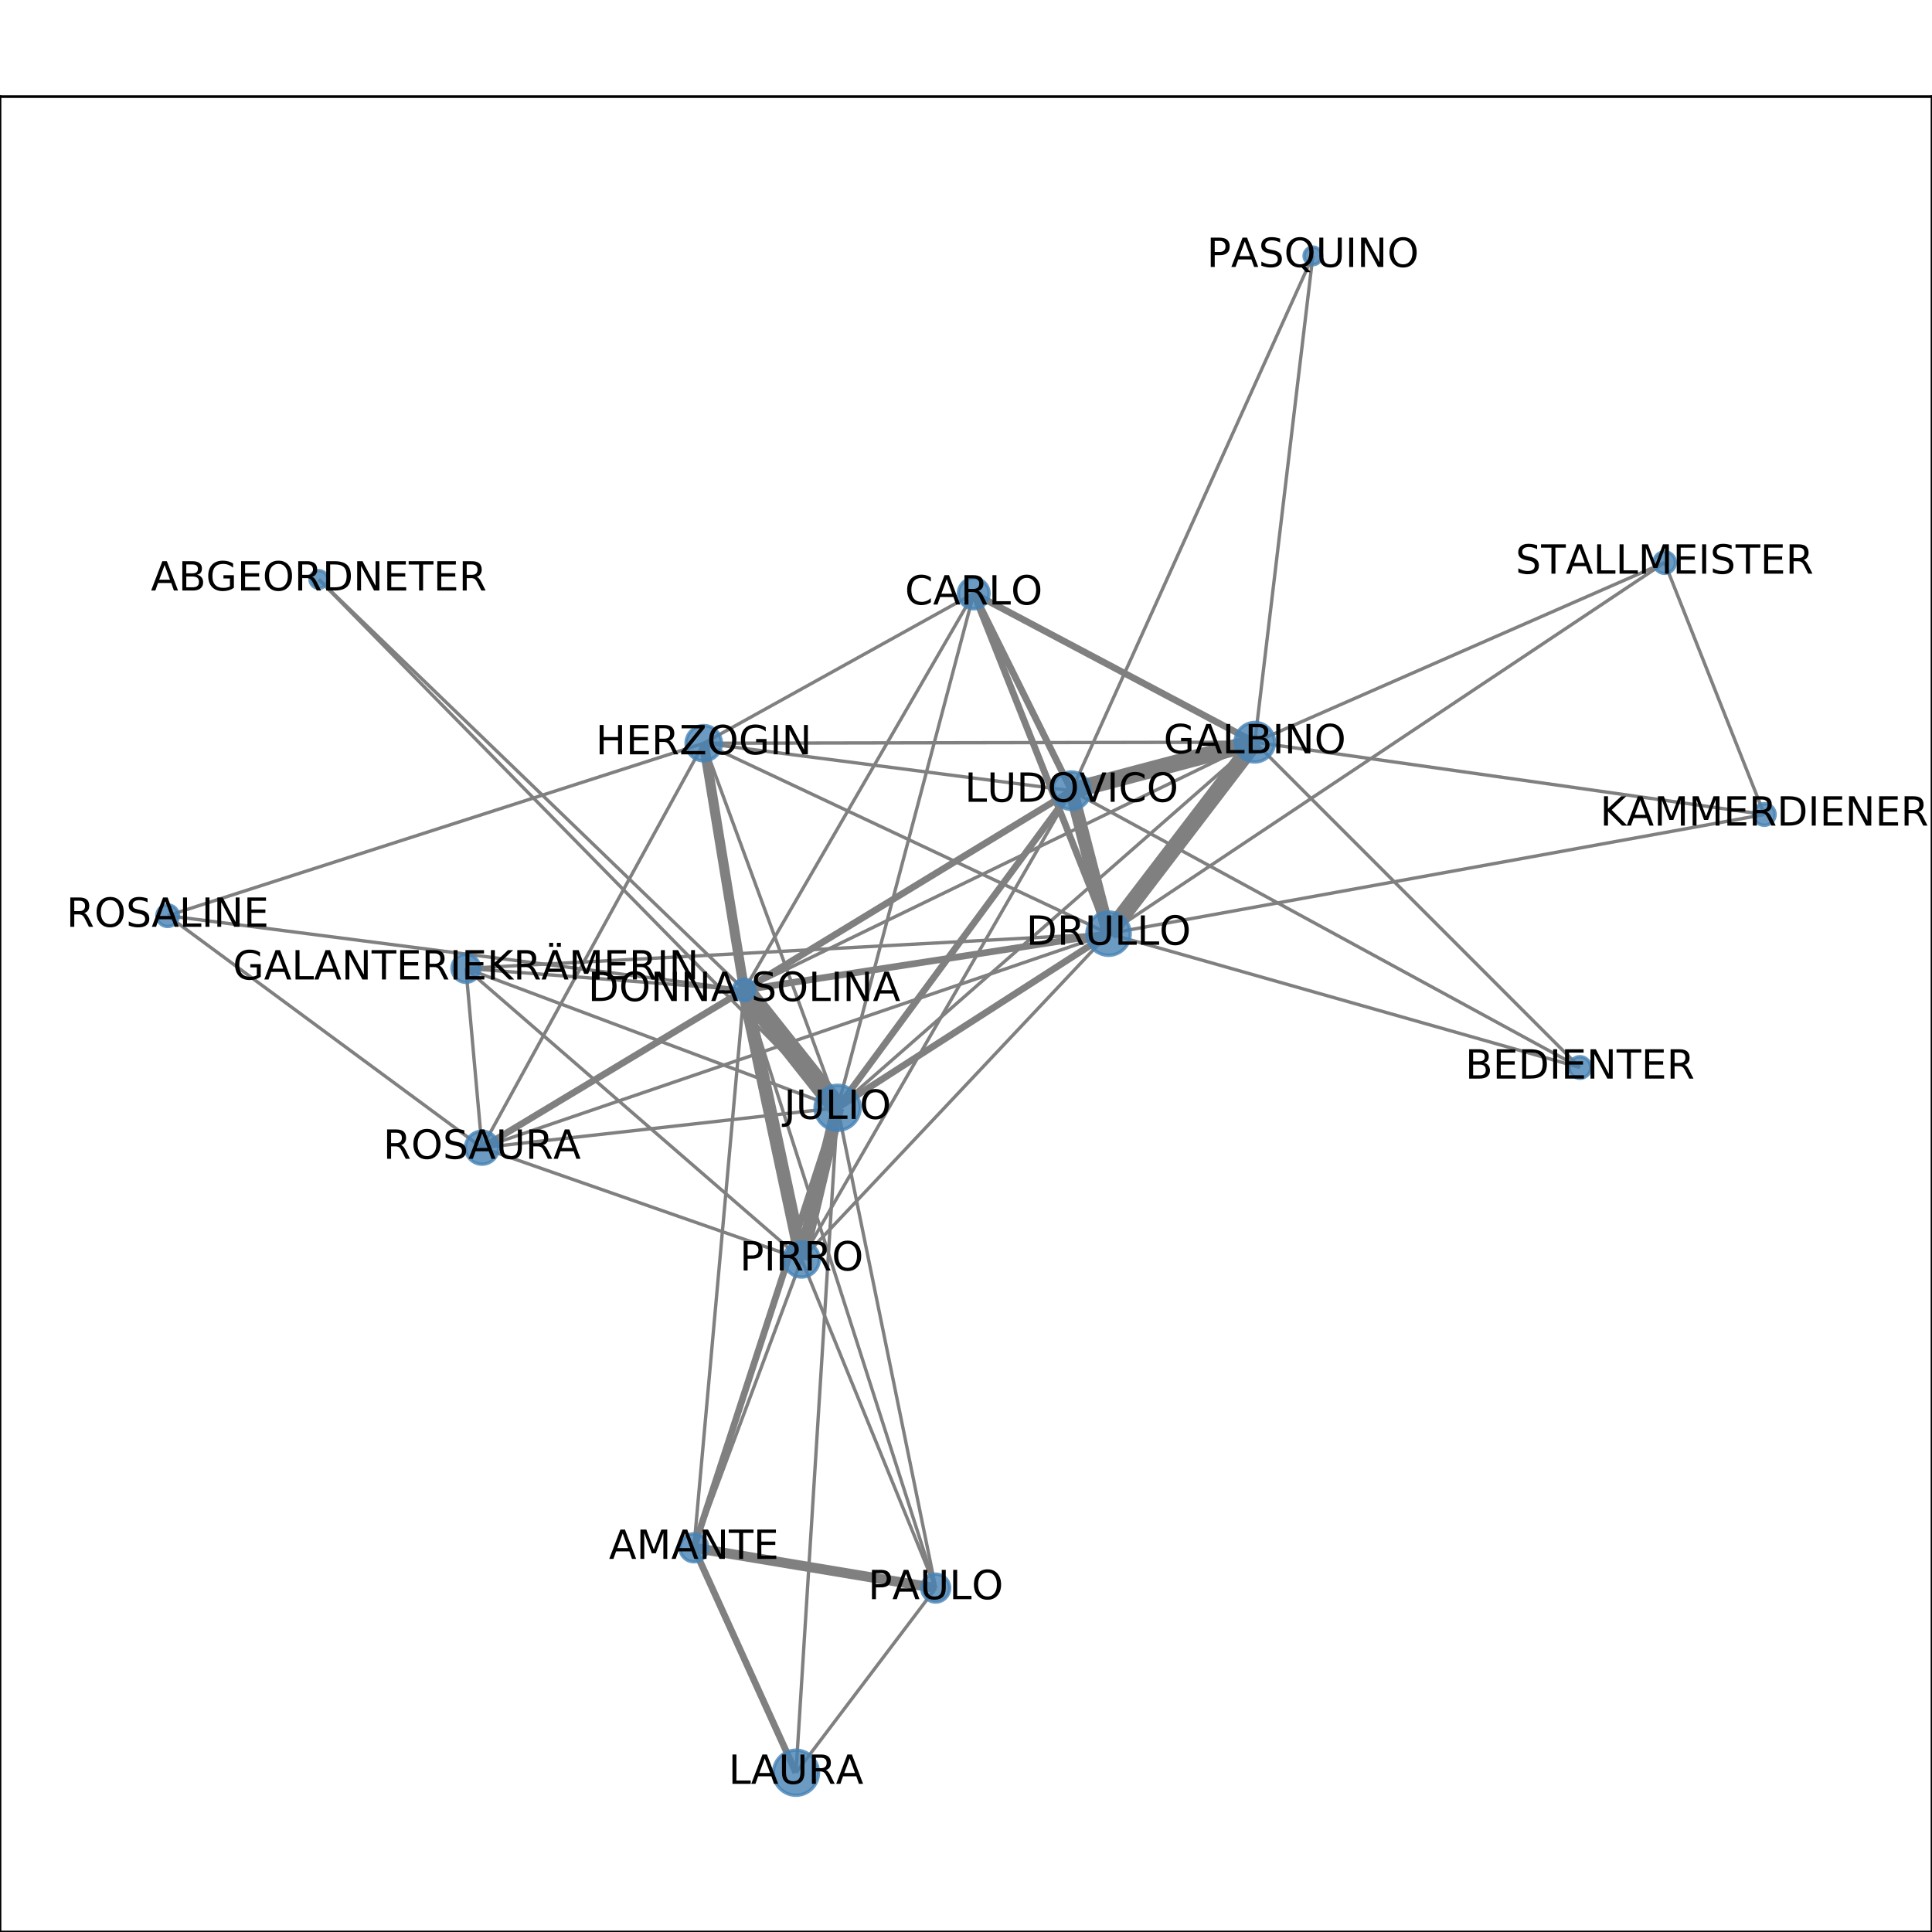 <?xml version="1.0" encoding="utf-8" standalone="no"?>
<!DOCTYPE svg PUBLIC "-//W3C//DTD SVG 1.1//EN"
  "http://www.w3.org/Graphics/SVG/1.1/DTD/svg11.dtd">
<!-- Created with matplotlib (http://matplotlib.org/) -->
<svg height="576pt" version="1.1" viewBox="0 0 576 576" width="576pt" xmlns="http://www.w3.org/2000/svg" xmlns:xlink="http://www.w3.org/1999/xlink">
 <defs>
  <style type="text/css">
*{stroke-linecap:butt;stroke-linejoin:round;}
  </style>
 </defs>
 <g id="figure_1">
  <g id="patch_1">
   <path d="M 0 576 
L 576 576 
L 576 0 
L 0 0 
z
" style="fill:#ffffff;"/>
  </g>
  <g id="axes_1">
   <g id="patch_2">
    <path d="M 0 576 
L 576 576 
L 576 28.8 
L 0 28.8 
z
" style="fill:#ffffff;"/>
   </g>
   <g id="LineCollection_1">
    <path clip-path="url(#pf44f65fe45)" d="M 209.815 221.585 
L 221.867 295.129 
" style="fill:none;stroke:#808080;stroke-width:3;"/>
    <path clip-path="url(#pf44f65fe45)" d="M 209.815 221.585 
L 143.701 342.163 
" style="fill:none;stroke:#808080;"/>
    <path clip-path="url(#pf44f65fe45)" d="M 209.815 221.585 
L 374.101 221.28 
" style="fill:none;stroke:#808080;"/>
    <path clip-path="url(#pf44f65fe45)" d="M 209.815 221.585 
L 290.31 176.923 
" style="fill:none;stroke:#808080;"/>
    <path clip-path="url(#pf44f65fe45)" d="M 209.815 221.585 
L 49.983 273.003 
" style="fill:none;stroke:#808080;"/>
    <path clip-path="url(#pf44f65fe45)" d="M 209.815 221.585 
L 249.715 330.275 
" style="fill:none;stroke:#808080;"/>
    <path clip-path="url(#pf44f65fe45)" d="M 209.815 221.585 
L 330.501 278.355 
" style="fill:none;stroke:#808080;"/>
    <path clip-path="url(#pf44f65fe45)" d="M 209.815 221.585 
L 319.46 235.735 
" style="fill:none;stroke:#808080;"/>
    <path clip-path="url(#pf44f65fe45)" d="M 138.901 288.706 
L 249.715 330.275 
" style="fill:none;stroke:#808080;"/>
    <path clip-path="url(#pf44f65fe45)" d="M 138.901 288.706 
L 143.701 342.163 
" style="fill:none;stroke:#808080;"/>
    <path clip-path="url(#pf44f65fe45)" d="M 138.901 288.706 
L 221.867 295.129 
" style="fill:none;stroke:#808080;"/>
    <path clip-path="url(#pf44f65fe45)" d="M 138.901 288.706 
L 330.501 278.355 
" style="fill:none;stroke:#808080;"/>
    <path clip-path="url(#pf44f65fe45)" d="M 138.901 288.706 
L 238.987 375.465 
" style="fill:none;stroke:#808080;"/>
    <path clip-path="url(#pf44f65fe45)" d="M 206.874 461.454 
L 238.987 375.465 
" style="fill:none;stroke:#808080;"/>
    <path clip-path="url(#pf44f65fe45)" d="M 206.874 461.454 
L 278.961 473.465 
" style="fill:none;stroke:#808080;stroke-width:3;"/>
    <path clip-path="url(#pf44f65fe45)" d="M 206.874 461.454 
L 249.715 330.275 
" style="fill:none;stroke:#808080;stroke-width:2;"/>
    <path clip-path="url(#pf44f65fe45)" d="M 206.874 461.454 
L 237.309 528.516 
" style="fill:none;stroke:#808080;stroke-width:2;"/>
    <path clip-path="url(#pf44f65fe45)" d="M 206.874 461.454 
L 221.867 295.129 
" style="fill:none;stroke:#808080;"/>
    <path clip-path="url(#pf44f65fe45)" d="M 221.867 295.129 
L 143.701 342.163 
" style="fill:none;stroke:#808080;stroke-width:2;"/>
    <path clip-path="url(#pf44f65fe45)" d="M 221.867 295.129 
L 374.101 221.28 
" style="fill:none;stroke:#808080;"/>
    <path clip-path="url(#pf44f65fe45)" d="M 221.867 295.129 
L 49.983 273.003 
" style="fill:none;stroke:#808080;"/>
    <path clip-path="url(#pf44f65fe45)" d="M 221.867 295.129 
L 249.715 330.275 
" style="fill:none;stroke:#808080;stroke-width:6;"/>
    <path clip-path="url(#pf44f65fe45)" d="M 221.867 295.129 
L 330.501 278.355 
" style="fill:none;stroke:#808080;stroke-width:2;"/>
    <path clip-path="url(#pf44f65fe45)" d="M 221.867 295.129 
L 278.961 473.465 
" style="fill:none;stroke:#808080;"/>
    <path clip-path="url(#pf44f65fe45)" d="M 221.867 295.129 
L 95.048 172.749 
" style="fill:none;stroke:#808080;"/>
    <path clip-path="url(#pf44f65fe45)" d="M 221.867 295.129 
L 238.987 375.465 
" style="fill:none;stroke:#808080;stroke-width:4;"/>
    <path clip-path="url(#pf44f65fe45)" d="M 221.867 295.129 
L 290.31 176.923 
" style="fill:none;stroke:#808080;"/>
    <path clip-path="url(#pf44f65fe45)" d="M 221.867 295.129 
L 319.46 235.735 
" style="fill:none;stroke:#808080;stroke-width:2;"/>
    <path clip-path="url(#pf44f65fe45)" d="M 143.701 342.163 
L 238.987 375.465 
" style="fill:none;stroke:#808080;"/>
    <path clip-path="url(#pf44f65fe45)" d="M 143.701 342.163 
L 49.983 273.003 
" style="fill:none;stroke:#808080;"/>
    <path clip-path="url(#pf44f65fe45)" d="M 143.701 342.163 
L 249.715 330.275 
" style="fill:none;stroke:#808080;"/>
    <path clip-path="url(#pf44f65fe45)" d="M 143.701 342.163 
L 330.501 278.355 
" style="fill:none;stroke:#808080;"/>
    <path clip-path="url(#pf44f65fe45)" d="M 374.101 221.28 
L 391.417 76.284 
" style="fill:none;stroke:#808080;"/>
    <path clip-path="url(#pf44f65fe45)" d="M 374.101 221.28 
L 290.31 176.923 
" style="fill:none;stroke:#808080;stroke-width:2;"/>
    <path clip-path="url(#pf44f65fe45)" d="M 374.101 221.28 
L 496.282 167.721 
" style="fill:none;stroke:#808080;"/>
    <path clip-path="url(#pf44f65fe45)" d="M 374.101 221.28 
L 471.033 318.26 
" style="fill:none;stroke:#808080;"/>
    <path clip-path="url(#pf44f65fe45)" d="M 374.101 221.28 
L 249.715 330.275 
" style="fill:none;stroke:#808080;"/>
    <path clip-path="url(#pf44f65fe45)" d="M 374.101 221.28 
L 319.46 235.735 
" style="fill:none;stroke:#808080;stroke-width:5;"/>
    <path clip-path="url(#pf44f65fe45)" d="M 374.101 221.28 
L 330.501 278.355 
" style="fill:none;stroke:#808080;stroke-width:5;"/>
    <path clip-path="url(#pf44f65fe45)" d="M 374.101 221.28 
L 526.017 242.832 
" style="fill:none;stroke:#808080;"/>
    <path clip-path="url(#pf44f65fe45)" d="M 249.715 330.275 
L 237.309 528.516 
" style="fill:none;stroke:#808080;"/>
    <path clip-path="url(#pf44f65fe45)" d="M 249.715 330.275 
L 330.501 278.355 
" style="fill:none;stroke:#808080;stroke-width:2;"/>
    <path clip-path="url(#pf44f65fe45)" d="M 249.715 330.275 
L 278.961 473.465 
" style="fill:none;stroke:#808080;"/>
    <path clip-path="url(#pf44f65fe45)" d="M 249.715 330.275 
L 95.048 172.749 
" style="fill:none;stroke:#808080;"/>
    <path clip-path="url(#pf44f65fe45)" d="M 249.715 330.275 
L 238.987 375.465 
" style="fill:none;stroke:#808080;stroke-width:4;"/>
    <path clip-path="url(#pf44f65fe45)" d="M 249.715 330.275 
L 290.31 176.923 
" style="fill:none;stroke:#808080;"/>
    <path clip-path="url(#pf44f65fe45)" d="M 249.715 330.275 
L 319.46 235.735 
" style="fill:none;stroke:#808080;stroke-width:2;"/>
    <path clip-path="url(#pf44f65fe45)" d="M 330.501 278.355 
L 496.282 167.721 
" style="fill:none;stroke:#808080;"/>
    <path clip-path="url(#pf44f65fe45)" d="M 330.501 278.355 
L 290.31 176.923 
" style="fill:none;stroke:#808080;stroke-width:2;"/>
    <path clip-path="url(#pf44f65fe45)" d="M 330.501 278.355 
L 526.017 242.832 
" style="fill:none;stroke:#808080;"/>
    <path clip-path="url(#pf44f65fe45)" d="M 330.501 278.355 
L 238.987 375.465 
" style="fill:none;stroke:#808080;"/>
    <path clip-path="url(#pf44f65fe45)" d="M 330.501 278.355 
L 471.033 318.26 
" style="fill:none;stroke:#808080;"/>
    <path clip-path="url(#pf44f65fe45)" d="M 330.501 278.355 
L 319.46 235.735 
" style="fill:none;stroke:#808080;stroke-width:4;"/>
    <path clip-path="url(#pf44f65fe45)" d="M 278.961 473.465 
L 237.309 528.516 
" style="fill:none;stroke:#808080;"/>
    <path clip-path="url(#pf44f65fe45)" d="M 278.961 473.465 
L 238.987 375.465 
" style="fill:none;stroke:#808080;"/>
    <path clip-path="url(#pf44f65fe45)" d="M 496.282 167.721 
L 526.017 242.832 
" style="fill:none;stroke:#808080;"/>
    <path clip-path="url(#pf44f65fe45)" d="M 238.987 375.465 
L 319.46 235.735 
" style="fill:none;stroke:#808080;"/>
    <path clip-path="url(#pf44f65fe45)" d="M 471.033 318.26 
L 319.46 235.735 
" style="fill:none;stroke:#808080;"/>
    <path clip-path="url(#pf44f65fe45)" d="M 290.31 176.923 
L 319.46 235.735 
" style="fill:none;stroke:#808080;stroke-width:2;"/>
    <path clip-path="url(#pf44f65fe45)" d="M 391.417 76.284 
L 319.46 235.735 
" style="fill:none;stroke:#808080;"/>
   </g>
   <g id="matplotlib.axis_1">
    <g id="xtick_1">
     <g id="line2d_1">
      <defs>
       <path d="M 0 0 
L 0 3.5 
" id="me336607cdf" style="stroke:#000000;stroke-width:0.8;"/>
      </defs>
      <g>
       <use style="stroke:#000000;stroke-width:0.8;" x="49.983" xlink:href="#me336607cdf" y="576"/>
      </g>
     </g>
     <g id="text_1">
      <!-- 0.0 -->
      <defs>
       <path d="M 31.781 66.406 
Q 24.172 66.406 20.328 58.906 
Q 16.5 51.422 16.5 36.375 
Q 16.5 21.391 20.328 13.891 
Q 24.172 6.391 31.781 6.391 
Q 39.453 6.391 43.281 13.891 
Q 47.125 21.391 47.125 36.375 
Q 47.125 51.422 43.281 58.906 
Q 39.453 66.406 31.781 66.406 
z
M 31.781 74.219 
Q 44.047 74.219 50.516 64.516 
Q 56.984 54.828 56.984 36.375 
Q 56.984 17.969 50.516 8.266 
Q 44.047 -1.422 31.781 -1.422 
Q 19.531 -1.422 13.062 8.266 
Q 6.594 17.969 6.594 36.375 
Q 6.594 54.828 13.062 64.516 
Q 19.531 74.219 31.781 74.219 
z
" id="DejaVuSans-30"/>
       <path d="M 10.688 12.406 
L 21 12.406 
L 21 0 
L 10.688 0 
z
" id="DejaVuSans-2e"/>
      </defs>
      <g transform="translate(42.032 590.598)scale(0.1 -0.1)">
       <use xlink:href="#DejaVuSans-30"/>
       <use x="63.623" xlink:href="#DejaVuSans-2e"/>
       <use x="95.41" xlink:href="#DejaVuSans-30"/>
      </g>
     </g>
    </g>
    <g id="xtick_2">
     <g id="line2d_2">
      <g>
       <use style="stroke:#000000;stroke-width:0.8;" x="145.19" xlink:href="#me336607cdf" y="576"/>
      </g>
     </g>
     <g id="text_2">
      <!-- 0.2 -->
      <defs>
       <path d="M 19.188 8.297 
L 53.609 8.297 
L 53.609 0 
L 7.328 0 
L 7.328 8.297 
Q 12.938 14.109 22.625 23.891 
Q 32.328 33.688 34.812 36.531 
Q 39.547 41.844 41.422 45.531 
Q 43.312 49.219 43.312 52.781 
Q 43.312 58.594 39.234 62.25 
Q 35.156 65.922 28.609 65.922 
Q 23.969 65.922 18.812 64.312 
Q 13.672 62.703 7.812 59.422 
L 7.812 69.391 
Q 13.766 71.781 18.938 73 
Q 24.125 74.219 28.422 74.219 
Q 39.75 74.219 46.484 68.547 
Q 53.219 62.891 53.219 53.422 
Q 53.219 48.922 51.531 44.891 
Q 49.859 40.875 45.406 35.406 
Q 44.188 33.984 37.641 27.219 
Q 31.109 20.453 19.188 8.297 
z
" id="DejaVuSans-32"/>
      </defs>
      <g transform="translate(137.239 590.598)scale(0.1 -0.1)">
       <use xlink:href="#DejaVuSans-30"/>
       <use x="63.623" xlink:href="#DejaVuSans-2e"/>
       <use x="95.41" xlink:href="#DejaVuSans-32"/>
      </g>
     </g>
    </g>
    <g id="xtick_3">
     <g id="line2d_3">
      <g>
       <use style="stroke:#000000;stroke-width:0.8;" x="240.397" xlink:href="#me336607cdf" y="576"/>
      </g>
     </g>
     <g id="text_3">
      <!-- 0.4 -->
      <defs>
       <path d="M 37.797 64.312 
L 12.891 25.391 
L 37.797 25.391 
z
M 35.203 72.906 
L 47.609 72.906 
L 47.609 25.391 
L 58.016 25.391 
L 58.016 17.188 
L 47.609 17.188 
L 47.609 0 
L 37.797 0 
L 37.797 17.188 
L 4.891 17.188 
L 4.891 26.703 
z
" id="DejaVuSans-34"/>
      </defs>
      <g transform="translate(232.445 590.598)scale(0.1 -0.1)">
       <use xlink:href="#DejaVuSans-30"/>
       <use x="63.623" xlink:href="#DejaVuSans-2e"/>
       <use x="95.41" xlink:href="#DejaVuSans-34"/>
      </g>
     </g>
    </g>
    <g id="xtick_4">
     <g id="line2d_4">
      <g>
       <use style="stroke:#000000;stroke-width:0.8;" x="335.603" xlink:href="#me336607cdf" y="576"/>
      </g>
     </g>
     <g id="text_4">
      <!-- 0.6 -->
      <defs>
       <path d="M 33.016 40.375 
Q 26.375 40.375 22.484 35.828 
Q 18.609 31.297 18.609 23.391 
Q 18.609 15.531 22.484 10.953 
Q 26.375 6.391 33.016 6.391 
Q 39.656 6.391 43.531 10.953 
Q 47.406 15.531 47.406 23.391 
Q 47.406 31.297 43.531 35.828 
Q 39.656 40.375 33.016 40.375 
z
M 52.594 71.297 
L 52.594 62.312 
Q 48.875 64.062 45.094 64.984 
Q 41.312 65.922 37.594 65.922 
Q 27.828 65.922 22.672 59.328 
Q 17.531 52.734 16.797 39.406 
Q 19.672 43.656 24.016 45.922 
Q 28.375 48.188 33.594 48.188 
Q 44.578 48.188 50.953 41.516 
Q 57.328 34.859 57.328 23.391 
Q 57.328 12.156 50.688 5.359 
Q 44.047 -1.422 33.016 -1.422 
Q 20.359 -1.422 13.672 8.266 
Q 6.984 17.969 6.984 36.375 
Q 6.984 53.656 15.188 63.938 
Q 23.391 74.219 37.203 74.219 
Q 40.922 74.219 44.703 73.484 
Q 48.484 72.75 52.594 71.297 
z
" id="DejaVuSans-36"/>
      </defs>
      <g transform="translate(327.652 590.598)scale(0.1 -0.1)">
       <use xlink:href="#DejaVuSans-30"/>
       <use x="63.623" xlink:href="#DejaVuSans-2e"/>
       <use x="95.41" xlink:href="#DejaVuSans-36"/>
      </g>
     </g>
    </g>
    <g id="xtick_5">
     <g id="line2d_5">
      <g>
       <use style="stroke:#000000;stroke-width:0.8;" x="430.81" xlink:href="#me336607cdf" y="576"/>
      </g>
     </g>
     <g id="text_5">
      <!-- 0.8 -->
      <defs>
       <path d="M 31.781 34.625 
Q 24.75 34.625 20.719 30.859 
Q 16.703 27.094 16.703 20.516 
Q 16.703 13.922 20.719 10.156 
Q 24.75 6.391 31.781 6.391 
Q 38.812 6.391 42.859 10.172 
Q 46.922 13.969 46.922 20.516 
Q 46.922 27.094 42.891 30.859 
Q 38.875 34.625 31.781 34.625 
z
M 21.922 38.812 
Q 15.578 40.375 12.031 44.719 
Q 8.5 49.078 8.5 55.328 
Q 8.5 64.062 14.719 69.141 
Q 20.953 74.219 31.781 74.219 
Q 42.672 74.219 48.875 69.141 
Q 55.078 64.062 55.078 55.328 
Q 55.078 49.078 51.531 44.719 
Q 48 40.375 41.703 38.812 
Q 48.828 37.156 52.797 32.312 
Q 56.781 27.484 56.781 20.516 
Q 56.781 9.906 50.312 4.234 
Q 43.844 -1.422 31.781 -1.422 
Q 19.734 -1.422 13.25 4.234 
Q 6.781 9.906 6.781 20.516 
Q 6.781 27.484 10.781 32.312 
Q 14.797 37.156 21.922 38.812 
z
M 18.312 54.391 
Q 18.312 48.734 21.844 45.562 
Q 25.391 42.391 31.781 42.391 
Q 38.141 42.391 41.719 45.562 
Q 45.312 48.734 45.312 54.391 
Q 45.312 60.062 41.719 63.234 
Q 38.141 66.406 31.781 66.406 
Q 25.391 66.406 21.844 63.234 
Q 18.312 60.062 18.312 54.391 
z
" id="DejaVuSans-38"/>
      </defs>
      <g transform="translate(422.858 590.598)scale(0.1 -0.1)">
       <use xlink:href="#DejaVuSans-30"/>
       <use x="63.623" xlink:href="#DejaVuSans-2e"/>
       <use x="95.41" xlink:href="#DejaVuSans-38"/>
      </g>
     </g>
    </g>
    <g id="xtick_6">
     <g id="line2d_6">
      <g>
       <use style="stroke:#000000;stroke-width:0.8;" x="526.017" xlink:href="#me336607cdf" y="576"/>
      </g>
     </g>
     <g id="text_6">
      <!-- 1.0 -->
      <defs>
       <path d="M 12.406 8.297 
L 28.516 8.297 
L 28.516 63.922 
L 10.984 60.406 
L 10.984 69.391 
L 28.422 72.906 
L 38.281 72.906 
L 38.281 8.297 
L 54.391 8.297 
L 54.391 0 
L 12.406 0 
z
" id="DejaVuSans-31"/>
      </defs>
      <g transform="translate(518.065 590.598)scale(0.1 -0.1)">
       <use xlink:href="#DejaVuSans-31"/>
       <use x="63.623" xlink:href="#DejaVuSans-2e"/>
       <use x="95.41" xlink:href="#DejaVuSans-30"/>
      </g>
     </g>
    </g>
   </g>
   <g id="matplotlib.axis_2">
    <g id="ytick_1">
     <g id="line2d_7">
      <defs>
       <path d="M 0 0 
L -3.5 0 
" id="m1b42a26228" style="stroke:#000000;stroke-width:0.8;"/>
      </defs>
      <g>
       <use style="stroke:#000000;stroke-width:0.8;" x="0" xlink:href="#m1b42a26228" y="528.516"/>
      </g>
     </g>
     <g id="text_7">
      <!-- 0.0 -->
      <g transform="translate(-22.903 532.315)scale(0.1 -0.1)">
       <use xlink:href="#DejaVuSans-30"/>
       <use x="63.623" xlink:href="#DejaVuSans-2e"/>
       <use x="95.41" xlink:href="#DejaVuSans-30"/>
      </g>
     </g>
    </g>
    <g id="ytick_2">
     <g id="line2d_8">
      <g>
       <use style="stroke:#000000;stroke-width:0.8;" x="0" xlink:href="#m1b42a26228" y="434.426"/>
      </g>
     </g>
     <g id="text_8">
      <!-- 0.2 -->
      <g transform="translate(-22.903 438.225)scale(0.1 -0.1)">
       <use xlink:href="#DejaVuSans-30"/>
       <use x="63.623" xlink:href="#DejaVuSans-2e"/>
       <use x="95.41" xlink:href="#DejaVuSans-32"/>
      </g>
     </g>
    </g>
    <g id="ytick_3">
     <g id="line2d_9">
      <g>
       <use style="stroke:#000000;stroke-width:0.8;" x="0" xlink:href="#m1b42a26228" y="340.337"/>
      </g>
     </g>
     <g id="text_9">
      <!-- 0.4 -->
      <g transform="translate(-22.903 344.136)scale(0.1 -0.1)">
       <use xlink:href="#DejaVuSans-30"/>
       <use x="63.623" xlink:href="#DejaVuSans-2e"/>
       <use x="95.41" xlink:href="#DejaVuSans-34"/>
      </g>
     </g>
    </g>
    <g id="ytick_4">
     <g id="line2d_10">
      <g>
       <use style="stroke:#000000;stroke-width:0.8;" x="0" xlink:href="#m1b42a26228" y="246.247"/>
      </g>
     </g>
     <g id="text_10">
      <!-- 0.6 -->
      <g transform="translate(-22.903 250.046)scale(0.1 -0.1)">
       <use xlink:href="#DejaVuSans-30"/>
       <use x="63.623" xlink:href="#DejaVuSans-2e"/>
       <use x="95.41" xlink:href="#DejaVuSans-36"/>
      </g>
     </g>
    </g>
    <g id="ytick_5">
     <g id="line2d_11">
      <g>
       <use style="stroke:#000000;stroke-width:0.8;" x="0" xlink:href="#m1b42a26228" y="152.158"/>
      </g>
     </g>
     <g id="text_11">
      <!-- 0.8 -->
      <g transform="translate(-22.903 155.957)scale(0.1 -0.1)">
       <use xlink:href="#DejaVuSans-30"/>
       <use x="63.623" xlink:href="#DejaVuSans-2e"/>
       <use x="95.41" xlink:href="#DejaVuSans-38"/>
      </g>
     </g>
    </g>
    <g id="ytick_6">
     <g id="line2d_12">
      <g>
       <use style="stroke:#000000;stroke-width:0.8;" x="0" xlink:href="#m1b42a26228" y="58.068"/>
      </g>
     </g>
     <g id="text_12">
      <!-- 1.0 -->
      <g transform="translate(-22.903 61.867)scale(0.1 -0.1)">
       <use xlink:href="#DejaVuSans-31"/>
       <use x="63.623" xlink:href="#DejaVuSans-2e"/>
       <use x="95.41" xlink:href="#DejaVuSans-30"/>
      </g>
     </g>
    </g>
   </g>
   <g id="PathCollection_1">
    <path clip-path="url(#pf44f65fe45)" d="M 209.815 226.855 
C 211.213 226.855 212.554 226.3 213.542 225.312 
C 214.531 224.323 215.086 222.983 215.086 221.585 
C 215.086 220.187 214.531 218.846 213.542 217.858 
C 212.554 216.87 211.213 216.314 209.815 216.314 
C 208.418 216.314 207.077 216.87 206.089 217.858 
C 205.1 218.846 204.545 220.187 204.545 221.585 
C 204.545 222.983 205.1 224.323 206.089 225.312 
C 207.077 226.3 208.418 226.855 209.815 226.855 
z
" style="fill:#4682b4;fill-opacity:0.8;stroke:#4682b4;stroke-opacity:0.8;"/>
    <path clip-path="url(#pf44f65fe45)" d="M 138.901 292.873 
C 140.006 292.873 141.066 292.434 141.847 291.652 
C 142.628 290.871 143.067 289.811 143.067 288.706 
C 143.067 287.601 142.628 286.541 141.847 285.76 
C 141.066 284.978 140.006 284.539 138.901 284.539 
C 137.796 284.539 136.736 284.978 135.954 285.76 
C 135.173 286.541 134.734 287.601 134.734 288.706 
C 134.734 289.811 135.173 290.871 135.954 291.652 
C 136.736 292.434 137.796 292.873 138.901 292.873 
z
" style="fill:#4682b4;fill-opacity:0.8;stroke:#4682b4;stroke-opacity:0.8;"/>
    <path clip-path="url(#pf44f65fe45)" d="M 206.874 465.62 
C 207.979 465.62 209.039 465.181 209.82 464.4 
C 210.601 463.619 211.04 462.559 211.04 461.454 
C 211.04 460.349 210.601 459.289 209.82 458.508 
C 209.039 457.726 207.979 457.287 206.874 457.287 
C 205.769 457.287 204.709 457.726 203.927 458.508 
C 203.146 459.289 202.707 460.349 202.707 461.454 
C 202.707 462.559 203.146 463.619 203.927 464.4 
C 204.709 465.181 205.769 465.62 206.874 465.62 
z
" style="fill:#4682b4;fill-opacity:0.8;stroke:#4682b4;stroke-opacity:0.8;"/>
    <path clip-path="url(#pf44f65fe45)" d="M 221.867 298.356 
C 222.723 298.356 223.544 298.016 224.15 297.411 
C 224.755 296.806 225.095 295.985 225.095 295.129 
C 225.095 294.273 224.755 293.452 224.15 292.846 
C 223.544 292.241 222.723 291.901 221.867 291.901 
C 221.012 291.901 220.191 292.241 219.585 292.846 
C 218.98 293.452 218.64 294.273 218.64 295.129 
C 218.64 295.985 218.98 296.806 219.585 297.411 
C 220.191 298.016 221.012 298.356 221.867 298.356 
z
" style="fill:#4682b4;fill-opacity:0.8;stroke:#4682b4;stroke-opacity:0.8;"/>
    <path clip-path="url(#pf44f65fe45)" d="M 143.701 347.093 
C 145.009 347.093 146.263 346.573 147.187 345.649 
C 148.112 344.724 148.631 343.47 148.631 342.163 
C 148.631 340.855 148.112 339.601 147.187 338.677 
C 146.263 337.752 145.009 337.233 143.701 337.233 
C 142.394 337.233 141.14 337.752 140.215 338.677 
C 139.291 339.601 138.771 340.855 138.771 342.163 
C 138.771 343.47 139.291 344.724 140.215 345.649 
C 141.14 346.573 142.394 347.093 143.701 347.093 
z
" style="fill:#4682b4;fill-opacity:0.8;stroke:#4682b4;stroke-opacity:0.8;"/>
    <path clip-path="url(#pf44f65fe45)" d="M 374.101 227.173 
C 375.664 227.173 377.163 226.552 378.268 225.447 
C 379.373 224.342 379.993 222.843 379.993 221.28 
C 379.993 219.718 379.373 218.219 378.268 217.114 
C 377.163 216.009 375.664 215.388 374.101 215.388 
C 372.538 215.388 371.039 216.009 369.934 217.114 
C 368.829 218.219 368.208 219.718 368.208 221.28 
C 368.208 222.843 368.829 224.342 369.934 225.447 
C 371.039 226.552 372.538 227.173 374.101 227.173 
z
" style="fill:#4682b4;fill-opacity:0.8;stroke:#4682b4;stroke-opacity:0.8;"/>
    <path clip-path="url(#pf44f65fe45)" d="M 49.983 276.231 
C 50.839 276.231 51.66 275.891 52.266 275.286 
C 52.871 274.68 53.211 273.859 53.211 273.003 
C 53.211 272.147 52.871 271.326 52.266 270.721 
C 51.66 270.116 50.839 269.776 49.983 269.776 
C 49.128 269.776 48.307 270.116 47.701 270.721 
C 47.096 271.326 46.756 272.147 46.756 273.003 
C 46.756 273.859 47.096 274.68 47.701 275.286 
C 48.307 275.891 49.128 276.231 49.983 276.231 
z
" style="fill:#4682b4;fill-opacity:0.8;stroke:#4682b4;stroke-opacity:0.8;"/>
    <path clip-path="url(#pf44f65fe45)" d="M 249.715 336.993 
C 251.497 336.993 253.206 336.286 254.466 335.026 
C 255.726 333.766 256.434 332.057 256.434 330.275 
C 256.434 328.493 255.726 326.784 254.466 325.524 
C 253.206 324.264 251.497 323.556 249.715 323.556 
C 247.933 323.556 246.224 324.264 244.964 325.524 
C 243.704 326.784 242.996 328.493 242.996 330.275 
C 242.996 332.057 243.704 333.766 244.964 335.026 
C 246.224 336.286 247.933 336.993 249.715 336.993 
z
" style="fill:#4682b4;fill-opacity:0.8;stroke:#4682b4;stroke-opacity:0.8;"/>
    <path clip-path="url(#pf44f65fe45)" d="M 330.501 284.81 
C 332.213 284.81 333.855 284.13 335.065 282.92 
C 336.276 281.709 336.956 280.067 336.956 278.355 
C 336.956 276.644 336.276 275.002 335.065 273.791 
C 333.855 272.581 332.213 271.9 330.501 271.9 
C 328.789 271.9 327.147 272.581 325.936 273.791 
C 324.726 275.002 324.046 276.644 324.046 278.355 
C 324.046 280.067 324.726 281.709 325.936 282.92 
C 327.147 284.13 328.789 284.81 330.501 284.81 
z
" style="fill:#4682b4;fill-opacity:0.8;stroke:#4682b4;stroke-opacity:0.8;"/>
    <path clip-path="url(#pf44f65fe45)" d="M 278.961 477.632 
C 280.066 477.632 281.126 477.193 281.907 476.412 
C 282.689 475.63 283.128 474.57 283.128 473.465 
C 283.128 472.36 282.689 471.301 281.907 470.519 
C 281.126 469.738 280.066 469.299 278.961 469.299 
C 277.856 469.299 276.796 469.738 276.015 470.519 
C 275.233 471.301 274.794 472.36 274.794 473.465 
C 274.794 474.57 275.233 475.63 276.015 476.412 
C 276.796 477.193 277.856 477.632 278.961 477.632 
z
" style="fill:#4682b4;fill-opacity:0.8;stroke:#4682b4;stroke-opacity:0.8;"/>
    <path clip-path="url(#pf44f65fe45)" d="M 496.282 170.949 
C 497.138 170.949 497.959 170.609 498.565 170.003 
C 499.17 169.398 499.51 168.577 499.51 167.721 
C 499.51 166.865 499.17 166.044 498.565 165.439 
C 497.959 164.834 497.138 164.494 496.282 164.494 
C 495.427 164.494 494.606 164.834 494 165.439 
C 493.395 166.044 493.055 166.865 493.055 167.721 
C 493.055 168.577 493.395 169.398 494 170.003 
C 494.606 170.609 495.427 170.949 496.282 170.949 
z
" style="fill:#4682b4;fill-opacity:0.8;stroke:#4682b4;stroke-opacity:0.8;"/>
    <path clip-path="url(#pf44f65fe45)" d="M 95.048 175.384 
C 95.747 175.384 96.417 175.107 96.912 174.612 
C 97.406 174.118 97.683 173.448 97.683 172.749 
C 97.683 172.05 97.406 171.38 96.912 170.886 
C 96.417 170.391 95.747 170.114 95.048 170.114 
C 94.349 170.114 93.679 170.391 93.185 170.886 
C 92.691 171.38 92.413 172.05 92.413 172.749 
C 92.413 173.448 92.691 174.118 93.185 174.612 
C 93.679 175.107 94.349 175.384 95.048 175.384 
z
" style="fill:#4682b4;fill-opacity:0.8;stroke:#4682b4;stroke-opacity:0.8;"/>
    <path clip-path="url(#pf44f65fe45)" d="M 526.017 246.059 
C 526.872 246.059 527.693 245.719 528.299 245.114 
C 528.904 244.508 529.244 243.687 529.244 242.832 
C 529.244 241.976 528.904 241.155 528.299 240.549 
C 527.693 239.944 526.872 239.604 526.017 239.604 
C 525.161 239.604 524.34 239.944 523.734 240.549 
C 523.129 241.155 522.789 241.976 522.789 242.832 
C 522.789 243.687 523.129 244.508 523.734 245.114 
C 524.34 245.719 525.161 246.059 526.017 246.059 
z
" style="fill:#4682b4;fill-opacity:0.8;stroke:#4682b4;stroke-opacity:0.8;"/>
    <path clip-path="url(#pf44f65fe45)" d="M 238.987 380.735 
C 240.384 380.735 241.725 380.18 242.713 379.192 
C 243.702 378.203 244.257 376.863 244.257 375.465 
C 244.257 374.067 243.702 372.726 242.713 371.738 
C 241.725 370.75 240.384 370.194 238.987 370.194 
C 237.589 370.194 236.248 370.75 235.26 371.738 
C 234.271 372.726 233.716 374.067 233.716 375.465 
C 233.716 376.863 234.271 378.203 235.26 379.192 
C 236.248 380.18 237.589 380.735 238.987 380.735 
z
" style="fill:#4682b4;fill-opacity:0.8;stroke:#4682b4;stroke-opacity:0.8;"/>
    <path clip-path="url(#pf44f65fe45)" d="M 471.033 321.487 
C 471.889 321.487 472.71 321.147 473.316 320.542 
C 473.921 319.937 474.261 319.116 474.261 318.26 
C 474.261 317.404 473.921 316.583 473.316 315.978 
C 472.71 315.372 471.889 315.032 471.033 315.032 
C 470.178 315.032 469.357 315.372 468.751 315.978 
C 468.146 316.583 467.806 317.404 467.806 318.26 
C 467.806 319.116 468.146 319.937 468.751 320.542 
C 469.357 321.147 470.178 321.487 471.033 321.487 
z
" style="fill:#4682b4;fill-opacity:0.8;stroke:#4682b4;stroke-opacity:0.8;"/>
    <path clip-path="url(#pf44f65fe45)" d="M 290.31 181.487 
C 291.52 181.487 292.681 181.006 293.537 180.15 
C 294.393 179.294 294.874 178.133 294.874 176.923 
C 294.874 175.712 294.393 174.551 293.537 173.695 
C 292.681 172.839 291.52 172.358 290.31 172.358 
C 289.099 172.358 287.938 172.839 287.082 173.695 
C 286.226 174.551 285.745 175.712 285.745 176.923 
C 285.745 178.133 286.226 179.294 287.082 180.15 
C 287.938 181.006 289.099 181.487 290.31 181.487 
z
" style="fill:#4682b4;fill-opacity:0.8;stroke:#4682b4;stroke-opacity:0.8;"/>
    <path clip-path="url(#pf44f65fe45)" d="M 391.417 78.92 
C 392.116 78.92 392.786 78.642 393.281 78.148 
C 393.775 77.654 394.052 76.983 394.052 76.284 
C 394.052 75.585 393.775 74.915 393.281 74.421 
C 392.786 73.927 392.116 73.649 391.417 73.649 
C 390.718 73.649 390.048 73.927 389.554 74.421 
C 389.06 74.915 388.782 75.585 388.782 76.284 
C 388.782 76.983 389.06 77.654 389.554 78.148 
C 390.048 78.642 390.718 78.92 391.417 78.92 
z
" style="fill:#4682b4;fill-opacity:0.8;stroke:#4682b4;stroke-opacity:0.8;"/>
    <path clip-path="url(#pf44f65fe45)" d="M 237.309 535.234 
C 239.09 535.234 240.799 534.526 242.059 533.266 
C 243.319 532.007 244.027 530.297 244.027 528.516 
C 244.027 526.734 243.319 525.025 242.059 523.765 
C 240.799 522.505 239.09 521.797 237.309 521.797 
C 235.527 521.797 233.818 522.505 232.558 523.765 
C 231.298 525.025 230.59 526.734 230.59 528.516 
C 230.59 530.297 231.298 532.007 232.558 533.266 
C 233.818 534.526 235.527 535.234 237.309 535.234 
z
" style="fill:#4682b4;fill-opacity:0.8;stroke:#4682b4;stroke-opacity:0.8;"/>
    <path clip-path="url(#pf44f65fe45)" d="M 319.46 241.325 
C 320.943 241.325 322.365 240.736 323.413 239.688 
C 324.461 238.64 325.05 237.218 325.05 235.735 
C 325.05 234.253 324.461 232.831 323.413 231.782 
C 322.365 230.734 320.943 230.145 319.46 230.145 
C 317.978 230.145 316.556 230.734 315.507 231.782 
C 314.459 232.831 313.87 234.253 313.87 235.735 
C 313.87 237.218 314.459 238.64 315.507 239.688 
C 316.556 240.736 317.978 241.325 319.46 241.325 
z
" style="fill:#4682b4;fill-opacity:0.8;stroke:#4682b4;stroke-opacity:0.8;"/>
   </g>
   <g id="patch_3">
    <path d="M 0 576 
L 0 28.8 
" style="fill:none;stroke:#000000;stroke-linecap:square;stroke-linejoin:miter;stroke-width:0.8;"/>
   </g>
   <g id="patch_4">
    <path d="M 576 576 
L 576 28.8 
" style="fill:none;stroke:#000000;stroke-linecap:square;stroke-linejoin:miter;stroke-width:0.8;"/>
   </g>
   <g id="patch_5">
    <path d="M 0 576 
L 576 576 
" style="fill:none;stroke:#000000;stroke-linecap:square;stroke-linejoin:miter;stroke-width:0.8;"/>
   </g>
   <g id="patch_6">
    <path d="M 0 28.8 
L 576 28.8 
" style="fill:none;stroke:#000000;stroke-linecap:square;stroke-linejoin:miter;stroke-width:0.8;"/>
   </g>
   <g id="text_13">
    <g clip-path="url(#pf44f65fe45)">
     <!-- HERZOGIN -->
     <defs>
      <path d="M 9.812 72.906 
L 19.672 72.906 
L 19.672 43.016 
L 55.516 43.016 
L 55.516 72.906 
L 65.375 72.906 
L 65.375 0 
L 55.516 0 
L 55.516 34.719 
L 19.672 34.719 
L 19.672 0 
L 9.812 0 
z
" id="DejaVuSans-48"/>
      <path d="M 9.812 72.906 
L 55.906 72.906 
L 55.906 64.594 
L 19.672 64.594 
L 19.672 43.016 
L 54.391 43.016 
L 54.391 34.719 
L 19.672 34.719 
L 19.672 8.297 
L 56.781 8.297 
L 56.781 0 
L 9.812 0 
z
" id="DejaVuSans-45"/>
      <path d="M 44.391 34.188 
Q 47.562 33.109 50.562 29.594 
Q 53.562 26.078 56.594 19.922 
L 66.609 0 
L 56 0 
L 46.688 18.703 
Q 43.062 26.031 39.672 28.422 
Q 36.281 30.812 30.422 30.812 
L 19.672 30.812 
L 19.672 0 
L 9.812 0 
L 9.812 72.906 
L 32.078 72.906 
Q 44.578 72.906 50.734 67.672 
Q 56.891 62.453 56.891 51.906 
Q 56.891 45.016 53.688 40.469 
Q 50.484 35.938 44.391 34.188 
z
M 19.672 64.797 
L 19.672 38.922 
L 32.078 38.922 
Q 39.203 38.922 42.844 42.219 
Q 46.484 45.516 46.484 51.906 
Q 46.484 58.297 42.844 61.547 
Q 39.203 64.797 32.078 64.797 
z
" id="DejaVuSans-52"/>
      <path d="M 5.609 72.906 
L 62.891 72.906 
L 62.891 65.375 
L 16.797 8.297 
L 64.016 8.297 
L 64.016 0 
L 4.5 0 
L 4.5 7.516 
L 50.594 64.594 
L 5.609 64.594 
z
" id="DejaVuSans-5a"/>
      <path d="M 39.406 66.219 
Q 28.656 66.219 22.328 58.203 
Q 16.016 50.203 16.016 36.375 
Q 16.016 22.609 22.328 14.594 
Q 28.656 6.594 39.406 6.594 
Q 50.141 6.594 56.422 14.594 
Q 62.703 22.609 62.703 36.375 
Q 62.703 50.203 56.422 58.203 
Q 50.141 66.219 39.406 66.219 
z
M 39.406 74.219 
Q 54.734 74.219 63.906 63.938 
Q 73.094 53.656 73.094 36.375 
Q 73.094 19.141 63.906 8.859 
Q 54.734 -1.422 39.406 -1.422 
Q 24.031 -1.422 14.812 8.828 
Q 5.609 19.094 5.609 36.375 
Q 5.609 53.656 14.812 63.938 
Q 24.031 74.219 39.406 74.219 
z
" id="DejaVuSans-4f"/>
      <path d="M 59.516 10.406 
L 59.516 29.984 
L 43.406 29.984 
L 43.406 38.094 
L 69.281 38.094 
L 69.281 6.781 
Q 63.578 2.734 56.688 0.656 
Q 49.812 -1.422 42 -1.422 
Q 24.906 -1.422 15.25 8.562 
Q 5.609 18.562 5.609 36.375 
Q 5.609 54.25 15.25 64.234 
Q 24.906 74.219 42 74.219 
Q 49.125 74.219 55.547 72.453 
Q 61.969 70.703 67.391 67.281 
L 67.391 56.781 
Q 61.922 61.422 55.766 63.766 
Q 49.609 66.109 42.828 66.109 
Q 29.438 66.109 22.719 58.641 
Q 16.016 51.172 16.016 36.375 
Q 16.016 21.625 22.719 14.156 
Q 29.438 6.688 42.828 6.688 
Q 48.047 6.688 52.141 7.594 
Q 56.25 8.5 59.516 10.406 
z
" id="DejaVuSans-47"/>
      <path d="M 9.812 72.906 
L 19.672 72.906 
L 19.672 0 
L 9.812 0 
z
" id="DejaVuSans-49"/>
      <path d="M 9.812 72.906 
L 23.094 72.906 
L 55.422 11.922 
L 55.422 72.906 
L 64.984 72.906 
L 64.984 0 
L 51.703 0 
L 19.391 60.984 
L 19.391 0 
L 9.812 0 
z
" id="DejaVuSans-4e"/>
     </defs>
     <g transform="translate(177.602 224.896)scale(0.12 -0.12)">
      <use xlink:href="#DejaVuSans-48"/>
      <use x="75.195" xlink:href="#DejaVuSans-45"/>
      <use x="138.379" xlink:href="#DejaVuSans-52"/>
      <use x="207.861" xlink:href="#DejaVuSans-5a"/>
      <use x="276.367" xlink:href="#DejaVuSans-4f"/>
      <use x="355.078" xlink:href="#DejaVuSans-47"/>
      <use x="432.568" xlink:href="#DejaVuSans-49"/>
      <use x="462.061" xlink:href="#DejaVuSans-4e"/>
     </g>
    </g>
   </g>
   <g id="text_14">
    <g clip-path="url(#pf44f65fe45)">
     <!-- GALANTERIEKRÄMERIN -->
     <defs>
      <path d="M 34.188 63.188 
L 20.797 26.906 
L 47.609 26.906 
z
M 28.609 72.906 
L 39.797 72.906 
L 67.578 0 
L 57.328 0 
L 50.688 18.703 
L 17.828 18.703 
L 11.188 0 
L 0.781 0 
z
" id="DejaVuSans-41"/>
      <path d="M 9.812 72.906 
L 19.672 72.906 
L 19.672 8.297 
L 55.172 8.297 
L 55.172 0 
L 9.812 0 
z
" id="DejaVuSans-4c"/>
      <path d="M -0.297 72.906 
L 61.375 72.906 
L 61.375 64.594 
L 35.5 64.594 
L 35.5 0 
L 25.594 0 
L 25.594 64.594 
L -0.297 64.594 
z
" id="DejaVuSans-54"/>
      <path d="M 9.812 72.906 
L 19.672 72.906 
L 19.672 42.094 
L 52.391 72.906 
L 65.094 72.906 
L 28.906 38.922 
L 67.672 0 
L 54.688 0 
L 19.672 35.109 
L 19.672 0 
L 9.812 0 
z
" id="DejaVuSans-4b"/>
      <path d="M 34.188 63.188 
L 20.797 26.906 
L 47.609 26.906 
z
M 28.609 72.906 
L 39.797 72.906 
L 67.578 0 
L 57.328 0 
L 50.688 18.703 
L 17.828 18.703 
L 11.188 0 
L 0.781 0 
z
M 38.719 91.094 
L 48.625 91.094 
L 48.625 81.188 
L 38.719 81.188 
z
M 19.625 91.094 
L 29.531 91.094 
L 29.531 81.188 
L 19.625 81.188 
z
" id="DejaVuSans-c4"/>
      <path d="M 9.812 72.906 
L 24.516 72.906 
L 43.109 23.297 
L 61.812 72.906 
L 76.516 72.906 
L 76.516 0 
L 66.891 0 
L 66.891 64.016 
L 48.094 14.016 
L 38.188 14.016 
L 19.391 64.016 
L 19.391 0 
L 9.812 0 
z
" id="DejaVuSans-4d"/>
     </defs>
     <g transform="translate(69.423 292.017)scale(0.12 -0.12)">
      <use xlink:href="#DejaVuSans-47"/>
      <use x="77.49" xlink:href="#DejaVuSans-41"/>
      <use x="145.898" xlink:href="#DejaVuSans-4c"/>
      <use x="201.643" xlink:href="#DejaVuSans-41"/>
      <use x="270.051" xlink:href="#DejaVuSans-4e"/>
      <use x="344.855" xlink:href="#DejaVuSans-54"/>
      <use x="405.939" xlink:href="#DejaVuSans-45"/>
      <use x="469.123" xlink:href="#DejaVuSans-52"/>
      <use x="538.605" xlink:href="#DejaVuSans-49"/>
      <use x="568.098" xlink:href="#DejaVuSans-45"/>
      <use x="631.281" xlink:href="#DejaVuSans-4b"/>
      <use x="696.857" xlink:href="#DejaVuSans-52"/>
      <use x="766.277" xlink:href="#DejaVuSans-c4"/>
      <use x="834.686" xlink:href="#DejaVuSans-4d"/>
      <use x="920.965" xlink:href="#DejaVuSans-45"/>
      <use x="984.148" xlink:href="#DejaVuSans-52"/>
      <use x="1053.631" xlink:href="#DejaVuSans-49"/>
      <use x="1083.123" xlink:href="#DejaVuSans-4e"/>
     </g>
    </g>
   </g>
   <g id="text_15">
    <g clip-path="url(#pf44f65fe45)">
     <!-- AMANTE -->
     <g transform="translate(181.543 464.765)scale(0.12 -0.12)">
      <use xlink:href="#DejaVuSans-41"/>
      <use x="68.408" xlink:href="#DejaVuSans-4d"/>
      <use x="154.688" xlink:href="#DejaVuSans-41"/>
      <use x="223.096" xlink:href="#DejaVuSans-4e"/>
      <use x="297.9" xlink:href="#DejaVuSans-54"/>
      <use x="358.984" xlink:href="#DejaVuSans-45"/>
     </g>
    </g>
   </g>
   <g id="text_16">
    <g clip-path="url(#pf44f65fe45)">
     <!-- LAURA -->
     <defs>
      <path d="M 8.688 72.906 
L 18.609 72.906 
L 18.609 28.609 
Q 18.609 16.891 22.844 11.734 
Q 27.094 6.594 36.625 6.594 
Q 46.094 6.594 50.344 11.734 
Q 54.594 16.891 54.594 28.609 
L 54.594 72.906 
L 64.5 72.906 
L 64.5 27.391 
Q 64.5 13.141 57.438 5.859 
Q 50.391 -1.422 36.625 -1.422 
Q 22.797 -1.422 15.734 5.859 
Q 8.688 13.141 8.688 27.391 
z
" id="DejaVuSans-55"/>
     </defs>
     <g transform="translate(217.198 531.827)scale(0.12 -0.12)">
      <use xlink:href="#DejaVuSans-4c"/>
      <use x="55.744" xlink:href="#DejaVuSans-41"/>
      <use x="124.152" xlink:href="#DejaVuSans-55"/>
      <use x="197.346" xlink:href="#DejaVuSans-52"/>
      <use x="266.766" xlink:href="#DejaVuSans-41"/>
     </g>
    </g>
   </g>
   <g id="text_17">
    <g clip-path="url(#pf44f65fe45)">
     <!-- ROSAURA -->
     <defs>
      <path d="M 53.516 70.516 
L 53.516 60.891 
Q 47.906 63.578 42.922 64.891 
Q 37.938 66.219 33.297 66.219 
Q 25.25 66.219 20.875 63.094 
Q 16.5 59.969 16.5 54.203 
Q 16.5 49.359 19.406 46.891 
Q 22.312 44.438 30.422 42.922 
L 36.375 41.703 
Q 47.406 39.594 52.656 34.297 
Q 57.906 29 57.906 20.125 
Q 57.906 9.516 50.797 4.047 
Q 43.703 -1.422 29.984 -1.422 
Q 24.812 -1.422 18.969 -0.25 
Q 13.141 0.922 6.891 3.219 
L 6.891 13.375 
Q 12.891 10.016 18.656 8.297 
Q 24.422 6.594 29.984 6.594 
Q 38.422 6.594 43.016 9.906 
Q 47.609 13.234 47.609 19.391 
Q 47.609 24.75 44.312 27.781 
Q 41.016 30.812 33.5 32.328 
L 27.484 33.5 
Q 16.453 35.688 11.516 40.375 
Q 6.594 45.062 6.594 53.422 
Q 6.594 63.094 13.406 68.656 
Q 20.219 74.219 32.172 74.219 
Q 37.312 74.219 42.625 73.281 
Q 47.953 72.359 53.516 70.516 
z
" id="DejaVuSans-53"/>
     </defs>
     <g transform="translate(114.234 345.474)scale(0.12 -0.12)">
      <use xlink:href="#DejaVuSans-52"/>
      <use x="69.482" xlink:href="#DejaVuSans-4f"/>
      <use x="148.193" xlink:href="#DejaVuSans-53"/>
      <use x="211.686" xlink:href="#DejaVuSans-41"/>
      <use x="280.094" xlink:href="#DejaVuSans-55"/>
      <use x="353.287" xlink:href="#DejaVuSans-52"/>
      <use x="422.707" xlink:href="#DejaVuSans-41"/>
     </g>
    </g>
   </g>
   <g id="text_18">
    <g clip-path="url(#pf44f65fe45)">
     <!-- GALBINO -->
     <defs>
      <path d="M 19.672 34.812 
L 19.672 8.109 
L 35.5 8.109 
Q 43.453 8.109 47.281 11.406 
Q 51.125 14.703 51.125 21.484 
Q 51.125 28.328 47.281 31.562 
Q 43.453 34.812 35.5 34.812 
z
M 19.672 64.797 
L 19.672 42.828 
L 34.281 42.828 
Q 41.5 42.828 45.031 45.531 
Q 48.578 48.25 48.578 53.812 
Q 48.578 59.328 45.031 62.062 
Q 41.5 64.797 34.281 64.797 
z
M 9.812 72.906 
L 35.016 72.906 
Q 46.297 72.906 52.391 68.219 
Q 58.5 63.531 58.5 54.891 
Q 58.5 48.188 55.375 44.234 
Q 52.25 40.281 46.188 39.312 
Q 53.469 37.75 57.5 32.781 
Q 61.531 27.828 61.531 20.406 
Q 61.531 10.641 54.891 5.312 
Q 48.25 0 35.984 0 
L 9.812 0 
z
" id="DejaVuSans-42"/>
     </defs>
     <g transform="translate(346.906 224.591)scale(0.12 -0.12)">
      <use xlink:href="#DejaVuSans-47"/>
      <use x="77.49" xlink:href="#DejaVuSans-41"/>
      <use x="145.898" xlink:href="#DejaVuSans-4c"/>
      <use x="201.611" xlink:href="#DejaVuSans-42"/>
      <use x="270.215" xlink:href="#DejaVuSans-49"/>
      <use x="299.707" xlink:href="#DejaVuSans-4e"/>
      <use x="374.512" xlink:href="#DejaVuSans-4f"/>
     </g>
    </g>
   </g>
   <g id="text_19">
    <g clip-path="url(#pf44f65fe45)">
     <!-- ROSALINE -->
     <g transform="translate(19.784 276.315)scale(0.12 -0.12)">
      <use xlink:href="#DejaVuSans-52"/>
      <use x="69.482" xlink:href="#DejaVuSans-4f"/>
      <use x="148.193" xlink:href="#DejaVuSans-53"/>
      <use x="211.686" xlink:href="#DejaVuSans-41"/>
      <use x="280.094" xlink:href="#DejaVuSans-4c"/>
      <use x="335.807" xlink:href="#DejaVuSans-49"/>
      <use x="365.299" xlink:href="#DejaVuSans-4e"/>
      <use x="440.104" xlink:href="#DejaVuSans-45"/>
     </g>
    </g>
   </g>
   <g id="text_20">
    <g clip-path="url(#pf44f65fe45)">
     <!-- JULIO -->
     <defs>
      <path d="M 9.812 72.906 
L 19.672 72.906 
L 19.672 5.078 
Q 19.672 -8.109 14.672 -14.062 
Q 9.672 -20.016 -1.422 -20.016 
L -5.172 -20.016 
L -5.172 -11.719 
L -2.094 -11.719 
Q 4.438 -11.719 7.125 -8.047 
Q 9.812 -4.391 9.812 5.078 
z
" id="DejaVuSans-4a"/>
     </defs>
     <g transform="translate(233.718 333.586)scale(0.12 -0.12)">
      <use xlink:href="#DejaVuSans-4a"/>
      <use x="29.492" xlink:href="#DejaVuSans-55"/>
      <use x="102.686" xlink:href="#DejaVuSans-4c"/>
      <use x="158.398" xlink:href="#DejaVuSans-49"/>
      <use x="187.891" xlink:href="#DejaVuSans-4f"/>
     </g>
    </g>
   </g>
   <g id="text_21">
    <g clip-path="url(#pf44f65fe45)">
     <!-- DRULLO -->
     <defs>
      <path d="M 19.672 64.797 
L 19.672 8.109 
L 31.594 8.109 
Q 46.688 8.109 53.688 14.938 
Q 60.688 21.781 60.688 36.531 
Q 60.688 51.172 53.688 57.984 
Q 46.688 64.797 31.594 64.797 
z
M 9.812 72.906 
L 30.078 72.906 
Q 51.266 72.906 61.172 64.094 
Q 71.094 55.281 71.094 36.531 
Q 71.094 17.672 61.125 8.828 
Q 51.172 0 30.078 0 
L 9.812 0 
z
" id="DejaVuSans-44"/>
     </defs>
     <g transform="translate(305.914 281.667)scale(0.12 -0.12)">
      <use xlink:href="#DejaVuSans-44"/>
      <use x="77.002" xlink:href="#DejaVuSans-52"/>
      <use x="146.484" xlink:href="#DejaVuSans-55"/>
      <use x="219.678" xlink:href="#DejaVuSans-4c"/>
      <use x="275.391" xlink:href="#DejaVuSans-4c"/>
      <use x="331.057" xlink:href="#DejaVuSans-4f"/>
     </g>
    </g>
   </g>
   <g id="text_22">
    <g clip-path="url(#pf44f65fe45)">
     <!-- PAULO -->
     <defs>
      <path d="M 19.672 64.797 
L 19.672 37.406 
L 32.078 37.406 
Q 38.969 37.406 42.719 40.969 
Q 46.484 44.531 46.484 51.125 
Q 46.484 57.672 42.719 61.234 
Q 38.969 64.797 32.078 64.797 
z
M 9.812 72.906 
L 32.078 72.906 
Q 44.344 72.906 50.609 67.359 
Q 56.891 61.812 56.891 51.125 
Q 56.891 40.328 50.609 34.812 
Q 44.344 29.297 32.078 29.297 
L 19.672 29.297 
L 19.672 0 
L 9.812 0 
z
" id="DejaVuSans-50"/>
     </defs>
     <g transform="translate(258.79 476.777)scale(0.12 -0.12)">
      <use xlink:href="#DejaVuSans-50"/>
      <use x="60.209" xlink:href="#DejaVuSans-41"/>
      <use x="128.617" xlink:href="#DejaVuSans-55"/>
      <use x="201.811" xlink:href="#DejaVuSans-4c"/>
      <use x="257.477" xlink:href="#DejaVuSans-4f"/>
     </g>
    </g>
   </g>
   <g id="text_23">
    <g clip-path="url(#pf44f65fe45)">
     <!-- STALLMEISTER -->
     <g transform="translate(451.852 171.032)scale(0.12 -0.12)">
      <use xlink:href="#DejaVuSans-53"/>
      <use x="63.477" xlink:href="#DejaVuSans-54"/>
      <use x="124.451" xlink:href="#DejaVuSans-41"/>
      <use x="192.859" xlink:href="#DejaVuSans-4c"/>
      <use x="248.572" xlink:href="#DejaVuSans-4c"/>
      <use x="304.285" xlink:href="#DejaVuSans-4d"/>
      <use x="390.564" xlink:href="#DejaVuSans-45"/>
      <use x="453.748" xlink:href="#DejaVuSans-49"/>
      <use x="483.24" xlink:href="#DejaVuSans-53"/>
      <use x="546.717" xlink:href="#DejaVuSans-54"/>
      <use x="607.801" xlink:href="#DejaVuSans-45"/>
      <use x="670.984" xlink:href="#DejaVuSans-52"/>
     </g>
    </g>
   </g>
   <g id="text_24">
    <g clip-path="url(#pf44f65fe45)">
     <!-- ABGEORDNETER -->
     <g transform="translate(44.971 176.06)scale(0.12 -0.12)">
      <use xlink:href="#DejaVuSans-41"/>
      <use x="68.408" xlink:href="#DejaVuSans-42"/>
      <use x="136.996" xlink:href="#DejaVuSans-47"/>
      <use x="214.486" xlink:href="#DejaVuSans-45"/>
      <use x="277.67" xlink:href="#DejaVuSans-4f"/>
      <use x="356.381" xlink:href="#DejaVuSans-52"/>
      <use x="425.863" xlink:href="#DejaVuSans-44"/>
      <use x="502.865" xlink:href="#DejaVuSans-4e"/>
      <use x="577.67" xlink:href="#DejaVuSans-45"/>
      <use x="640.854" xlink:href="#DejaVuSans-54"/>
      <use x="701.938" xlink:href="#DejaVuSans-45"/>
      <use x="765.121" xlink:href="#DejaVuSans-52"/>
     </g>
    </g>
   </g>
   <g id="text_25">
    <g clip-path="url(#pf44f65fe45)">
     <!-- KAMMERDIENER -->
     <g transform="translate(477.034 246.143)scale(0.12 -0.12)">
      <use xlink:href="#DejaVuSans-4b"/>
      <use x="65.561" xlink:href="#DejaVuSans-41"/>
      <use x="133.969" xlink:href="#DejaVuSans-4d"/>
      <use x="220.248" xlink:href="#DejaVuSans-4d"/>
      <use x="306.527" xlink:href="#DejaVuSans-45"/>
      <use x="369.711" xlink:href="#DejaVuSans-52"/>
      <use x="439.193" xlink:href="#DejaVuSans-44"/>
      <use x="516.195" xlink:href="#DejaVuSans-49"/>
      <use x="545.688" xlink:href="#DejaVuSans-45"/>
      <use x="608.871" xlink:href="#DejaVuSans-4e"/>
      <use x="683.676" xlink:href="#DejaVuSans-45"/>
      <use x="746.859" xlink:href="#DejaVuSans-52"/>
     </g>
    </g>
   </g>
   <g id="text_26">
    <g clip-path="url(#pf44f65fe45)">
     <!-- PIRRO -->
     <g transform="translate(220.537 378.776)scale(0.12 -0.12)">
      <use xlink:href="#DejaVuSans-50"/>
      <use x="60.303" xlink:href="#DejaVuSans-49"/>
      <use x="89.795" xlink:href="#DejaVuSans-52"/>
      <use x="159.277" xlink:href="#DejaVuSans-52"/>
      <use x="228.76" xlink:href="#DejaVuSans-4f"/>
     </g>
    </g>
   </g>
   <g id="text_27">
    <g clip-path="url(#pf44f65fe45)">
     <!-- BEDIENTER -->
     <g transform="translate(436.831 321.571)scale(0.12 -0.12)">
      <use xlink:href="#DejaVuSans-42"/>
      <use x="68.604" xlink:href="#DejaVuSans-45"/>
      <use x="131.787" xlink:href="#DejaVuSans-44"/>
      <use x="208.789" xlink:href="#DejaVuSans-49"/>
      <use x="238.281" xlink:href="#DejaVuSans-45"/>
      <use x="301.465" xlink:href="#DejaVuSans-4e"/>
      <use x="376.27" xlink:href="#DejaVuSans-54"/>
      <use x="437.354" xlink:href="#DejaVuSans-45"/>
      <use x="500.537" xlink:href="#DejaVuSans-52"/>
     </g>
    </g>
   </g>
   <g id="text_28">
    <g clip-path="url(#pf44f65fe45)">
     <!-- CARLO -->
     <defs>
      <path d="M 64.406 67.281 
L 64.406 56.891 
Q 59.422 61.531 53.781 63.812 
Q 48.141 66.109 41.797 66.109 
Q 29.297 66.109 22.656 58.469 
Q 16.016 50.828 16.016 36.375 
Q 16.016 21.969 22.656 14.328 
Q 29.297 6.688 41.797 6.688 
Q 48.141 6.688 53.781 8.984 
Q 59.422 11.281 64.406 15.922 
L 64.406 5.609 
Q 59.234 2.094 53.438 0.328 
Q 47.656 -1.422 41.219 -1.422 
Q 24.656 -1.422 15.125 8.703 
Q 5.609 18.844 5.609 36.375 
Q 5.609 53.953 15.125 64.078 
Q 24.656 74.219 41.219 74.219 
Q 47.75 74.219 53.531 72.484 
Q 59.328 70.75 64.406 67.281 
z
" id="DejaVuSans-43"/>
     </defs>
     <g transform="translate(269.783 180.234)scale(0.12 -0.12)">
      <use xlink:href="#DejaVuSans-43"/>
      <use x="69.824" xlink:href="#DejaVuSans-41"/>
      <use x="138.232" xlink:href="#DejaVuSans-52"/>
      <use x="207.715" xlink:href="#DejaVuSans-4c"/>
      <use x="263.381" xlink:href="#DejaVuSans-4f"/>
     </g>
    </g>
   </g>
   <g id="text_29">
    <g clip-path="url(#pf44f65fe45)">
     <!-- PASQUINO -->
     <defs>
      <path d="M 39.406 66.219 
Q 28.656 66.219 22.328 58.203 
Q 16.016 50.203 16.016 36.375 
Q 16.016 22.609 22.328 14.594 
Q 28.656 6.594 39.406 6.594 
Q 50.141 6.594 56.422 14.594 
Q 62.703 22.609 62.703 36.375 
Q 62.703 50.203 56.422 58.203 
Q 50.141 66.219 39.406 66.219 
z
M 53.219 1.312 
L 66.219 -12.891 
L 54.297 -12.891 
L 43.5 -1.219 
Q 41.891 -1.312 41.031 -1.359 
Q 40.188 -1.422 39.406 -1.422 
Q 24.031 -1.422 14.812 8.859 
Q 5.609 19.141 5.609 36.375 
Q 5.609 53.656 14.812 63.938 
Q 24.031 74.219 39.406 74.219 
Q 54.734 74.219 63.906 63.938 
Q 73.094 53.656 73.094 36.375 
Q 73.094 23.688 67.984 14.641 
Q 62.891 5.609 53.219 1.312 
z
" id="DejaVuSans-51"/>
     </defs>
     <g transform="translate(359.795 79.596)scale(0.12 -0.12)">
      <use xlink:href="#DejaVuSans-50"/>
      <use x="60.209" xlink:href="#DejaVuSans-41"/>
      <use x="128.617" xlink:href="#DejaVuSans-53"/>
      <use x="192.094" xlink:href="#DejaVuSans-51"/>
      <use x="270.805" xlink:href="#DejaVuSans-55"/>
      <use x="343.998" xlink:href="#DejaVuSans-49"/>
      <use x="373.49" xlink:href="#DejaVuSans-4e"/>
      <use x="448.295" xlink:href="#DejaVuSans-4f"/>
     </g>
    </g>
   </g>
   <g id="text_30">
    <g clip-path="url(#pf44f65fe45)">
     <!-- DONNA SOLINA -->
     <defs>
      <path id="DejaVuSans-20"/>
     </defs>
     <g transform="translate(175.297 298.44)scale(0.12 -0.12)">
      <use xlink:href="#DejaVuSans-44"/>
      <use x="77.002" xlink:href="#DejaVuSans-4f"/>
      <use x="155.713" xlink:href="#DejaVuSans-4e"/>
      <use x="230.518" xlink:href="#DejaVuSans-4e"/>
      <use x="305.322" xlink:href="#DejaVuSans-41"/>
      <use x="373.73" xlink:href="#DejaVuSans-20"/>
      <use x="405.518" xlink:href="#DejaVuSans-53"/>
      <use x="468.994" xlink:href="#DejaVuSans-4f"/>
      <use x="547.705" xlink:href="#DejaVuSans-4c"/>
      <use x="603.418" xlink:href="#DejaVuSans-49"/>
      <use x="632.91" xlink:href="#DejaVuSans-4e"/>
      <use x="707.715" xlink:href="#DejaVuSans-41"/>
     </g>
    </g>
   </g>
   <g id="text_31">
    <g clip-path="url(#pf44f65fe45)">
     <!-- LUDOVICO -->
     <defs>
      <path d="M 28.609 0 
L 0.781 72.906 
L 11.078 72.906 
L 34.188 11.531 
L 57.328 72.906 
L 67.578 72.906 
L 39.797 0 
z
" id="DejaVuSans-56"/>
     </defs>
     <g transform="translate(287.601 239.046)scale(0.12 -0.12)">
      <use xlink:href="#DejaVuSans-4c"/>
      <use x="55.635" xlink:href="#DejaVuSans-55"/>
      <use x="128.828" xlink:href="#DejaVuSans-44"/>
      <use x="205.83" xlink:href="#DejaVuSans-4f"/>
      <use x="284.525" xlink:href="#DejaVuSans-56"/>
      <use x="352.934" xlink:href="#DejaVuSans-49"/>
      <use x="382.426" xlink:href="#DejaVuSans-43"/>
      <use x="452.25" xlink:href="#DejaVuSans-4f"/>
     </g>
    </g>
   </g>
  </g>
 </g>
 <defs>
  <clipPath id="pf44f65fe45">
   <rect height="547.2" width="576" x="0" y="28.8"/>
  </clipPath>
 </defs>
</svg>
